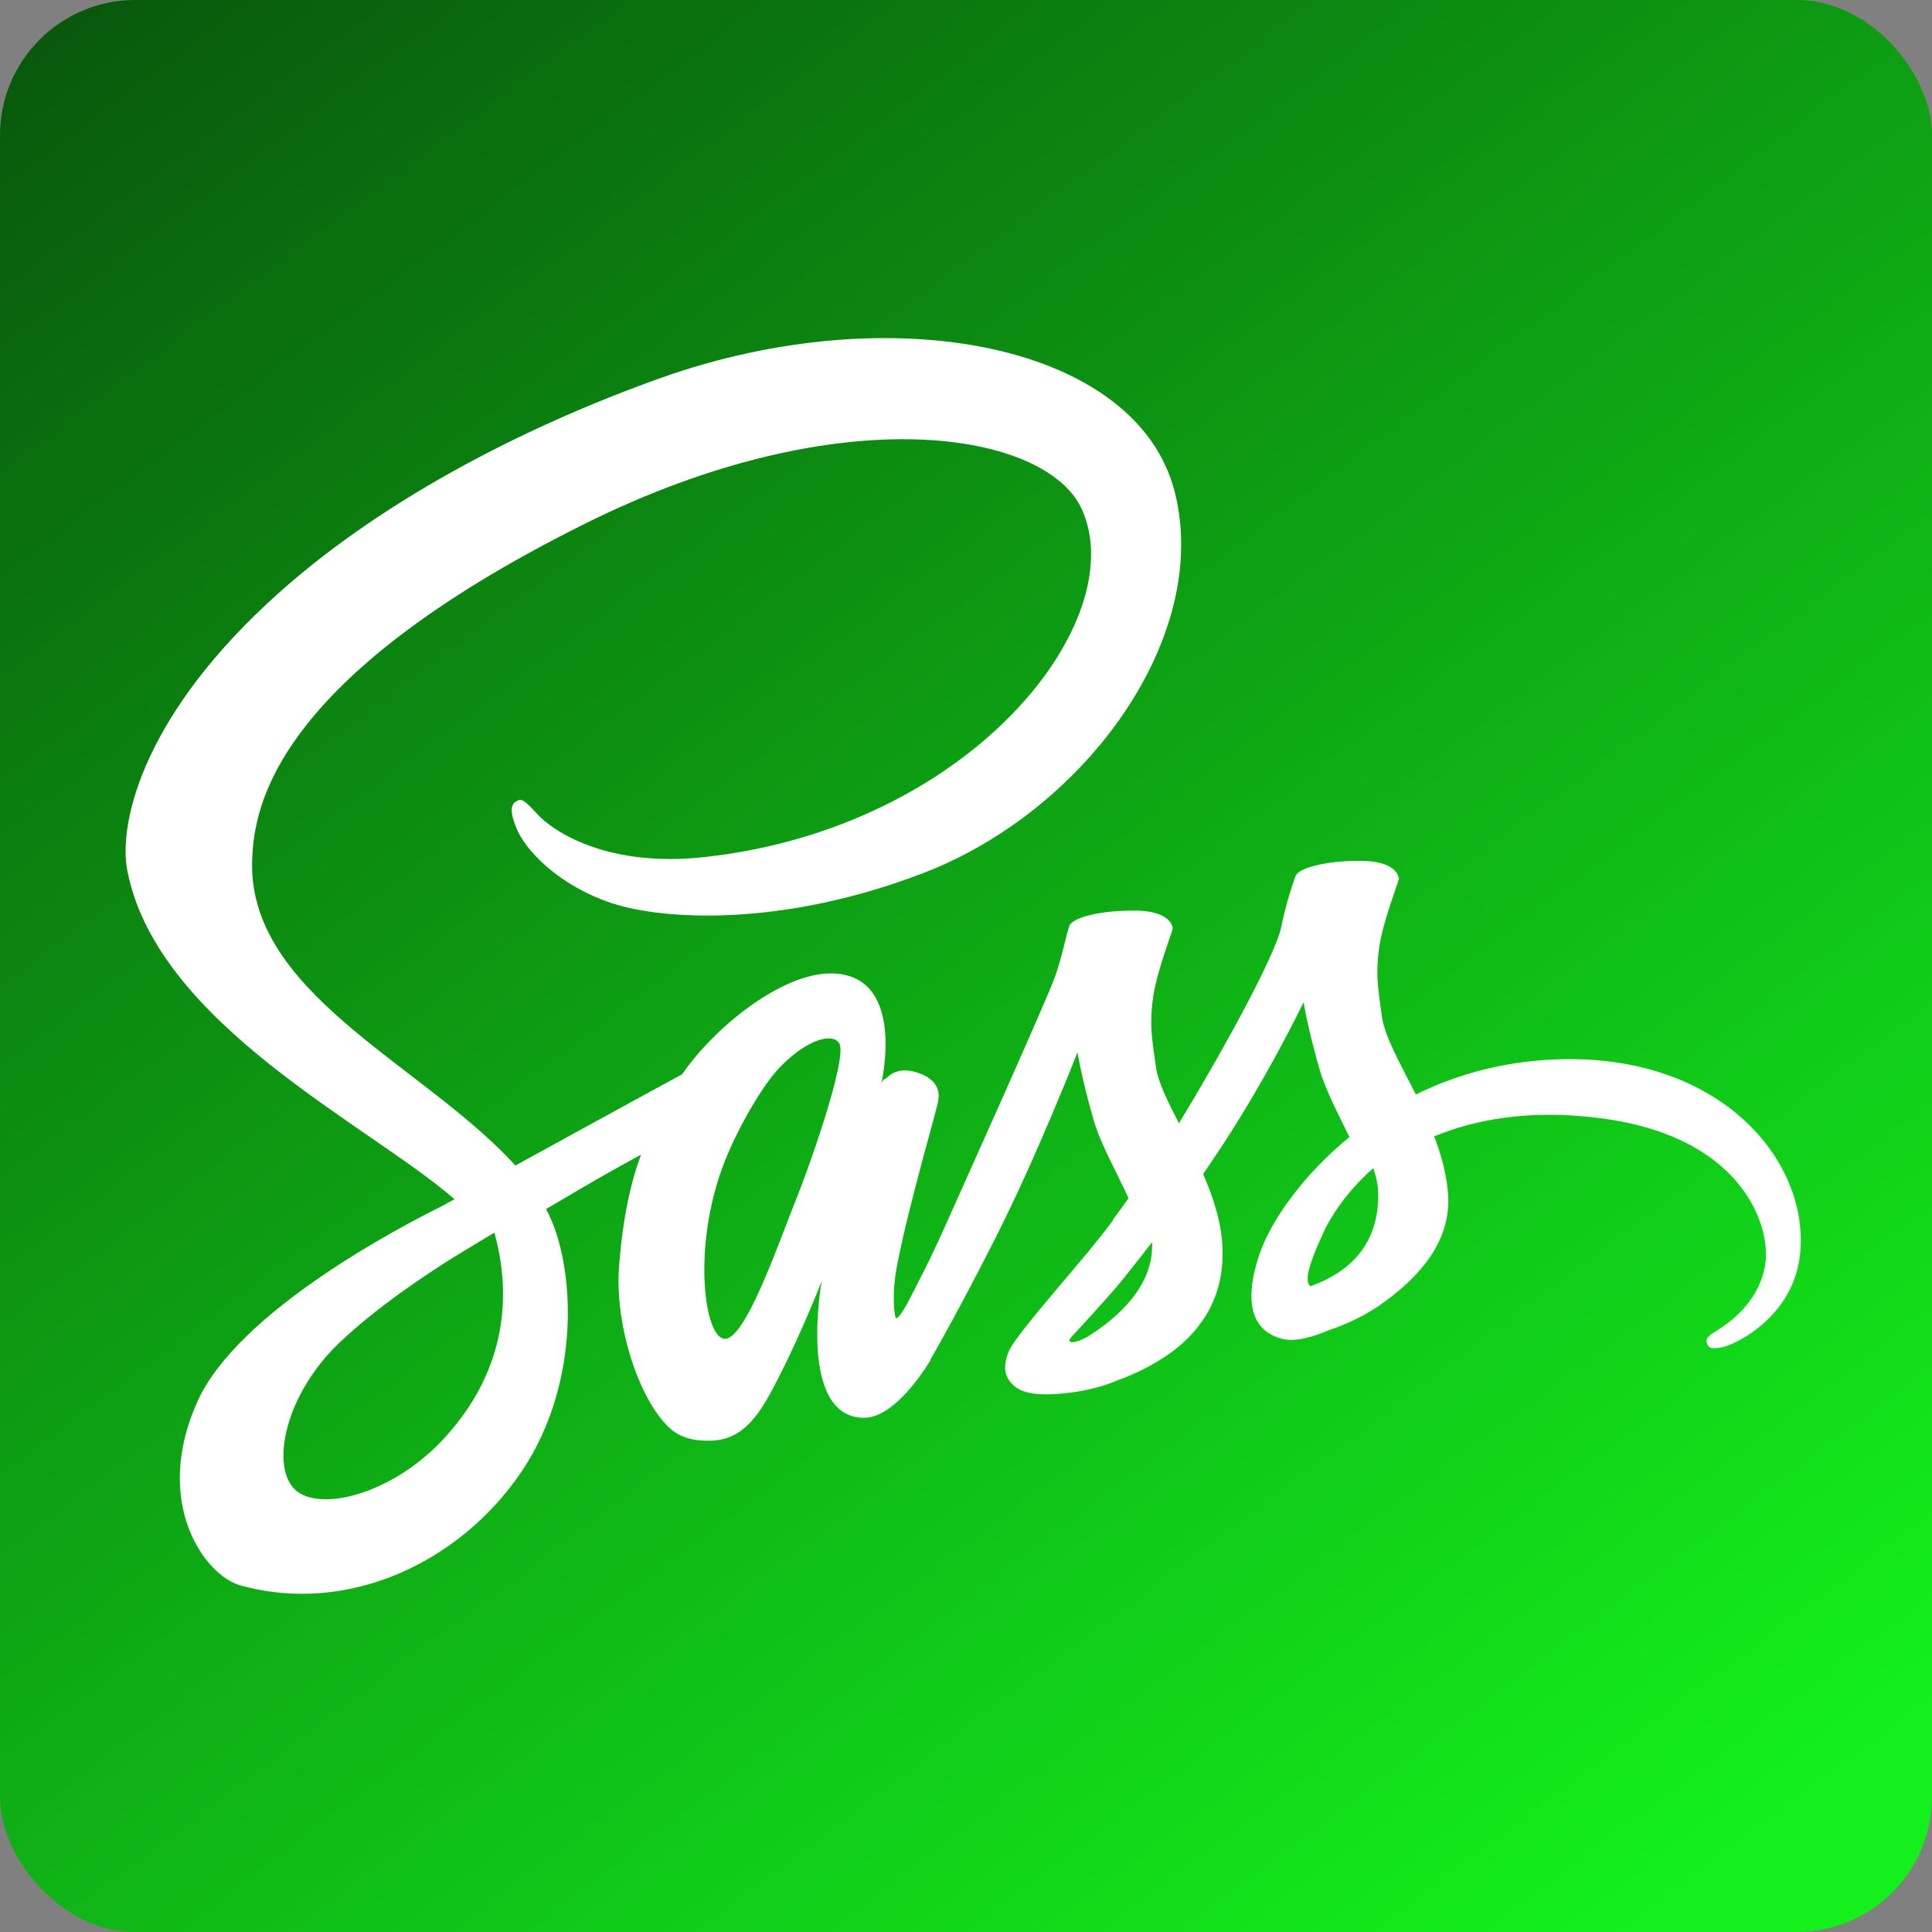 <svg width="200" height="200" viewBox="0 0 200 200" fill="none" xmlns="http://www.w3.org/2000/svg">
<rect x="0" y="0" width="200" height="200" fill="#808080" stroke="none"/>
<rect width="200" height="200" rx="14" fill="url(#paint0_linear_326_57)"/>
<path d="M162.286 109.644C156.223 109.677 150.972 111.134 146.569 113.302C144.943 110.084 143.317 107.272 143.046 105.172C142.741 102.733 142.368 101.243 142.741 98.33C143.114 95.417 144.807 91.284 144.807 90.945C144.774 90.641 144.435 89.15 140.946 89.116C137.457 89.082 134.442 89.794 134.103 90.708C133.765 91.623 133.087 93.723 132.647 95.891C132.037 99.075 125.669 110.355 122.044 116.283C120.859 113.979 119.843 111.947 119.639 110.321C119.334 107.882 118.962 106.392 119.334 103.479C119.707 100.565 121.401 96.433 121.401 96.094C121.367 95.789 121.028 94.299 117.539 94.265C114.05 94.231 111.035 94.942 110.697 95.857C110.358 96.772 109.985 98.94 109.24 101.04C108.529 103.14 100.06 121.974 97.859 126.885C96.741 129.392 95.758 131.39 95.047 132.745C94.336 134.1 95.013 132.847 94.945 132.983C94.336 134.134 93.997 134.778 93.997 134.778V134.812C93.523 135.659 93.015 136.471 92.778 136.471C92.608 136.471 92.269 134.202 92.845 131.086C94.099 124.548 97.147 114.352 97.113 113.979C97.113 113.81 97.689 112.015 95.149 111.1C92.676 110.186 91.795 111.71 91.592 111.71C91.389 111.71 91.219 112.252 91.219 112.252C91.219 112.252 93.963 100.769 85.969 100.769C80.956 100.769 74.046 106.222 70.624 111.202C68.456 112.387 63.849 114.894 58.972 117.57C57.109 118.586 55.178 119.67 53.349 120.653L52.976 120.246C43.288 109.915 25.369 102.598 26.114 88.71C26.385 83.663 28.147 70.35 60.53 54.226C87.053 41.016 108.292 44.64 111.984 52.702C117.234 64.219 100.636 85.627 73.063 88.71C62.562 89.895 57.041 85.831 55.652 84.306C54.196 82.714 53.992 82.646 53.45 82.951C52.57 83.425 53.112 84.848 53.45 85.695C54.263 87.829 57.651 91.623 63.409 93.52C68.456 95.18 80.786 96.094 95.691 90.336C112.39 83.866 125.432 65.913 121.604 50.907C117.709 35.63 92.371 30.617 68.422 39.119C54.162 44.2 38.715 52.126 27.605 62.526C14.394 74.855 12.294 85.627 13.175 90.099C16.257 106.053 38.241 116.452 47.048 124.142C46.608 124.379 46.201 124.616 45.829 124.819C41.425 126.987 24.658 135.76 20.457 145.042C15.715 155.542 21.203 163.096 24.861 164.112C36.175 167.263 47.76 161.606 54.026 152.29C60.259 142.975 59.514 130.882 56.635 125.361L56.533 125.158L59.988 123.125C62.224 121.804 64.425 120.585 66.356 119.535C65.272 122.482 64.493 125.971 64.087 131.052C63.612 137.013 66.051 144.737 69.269 147.785C70.692 149.106 72.386 149.14 73.436 149.14C77.162 149.14 78.856 146.058 80.719 142.365C83.022 137.86 85.054 132.644 85.054 132.644C85.054 132.644 82.514 146.769 89.458 146.769C91.999 146.769 94.539 143.483 95.691 141.79V141.824C95.691 141.824 95.758 141.722 95.894 141.485C96.165 141.078 96.3 140.841 96.3 140.841V140.773C97.317 139.012 99.586 134.981 102.974 128.308C107.343 119.704 111.544 108.932 111.544 108.932C111.544 108.932 111.95 111.574 113.203 115.91C113.949 118.485 115.574 121.296 116.828 124.04C115.812 125.463 115.202 126.276 115.202 126.276L115.236 126.309C114.423 127.393 113.508 128.545 112.56 129.697C109.105 133.829 104.972 138.538 104.43 139.893C103.786 141.485 103.922 142.67 105.175 143.619C106.09 144.296 107.716 144.432 109.443 144.296C112.56 144.093 114.728 143.314 115.812 142.84C117.505 142.23 119.436 141.315 121.299 139.96C124.686 137.454 126.753 133.897 126.55 129.155C126.448 126.547 125.601 123.972 124.551 121.533C124.856 121.093 125.161 120.653 125.466 120.178C130.818 112.353 134.95 103.75 134.95 103.75C134.95 103.75 135.357 106.392 136.61 110.728C137.254 112.929 138.541 115.334 139.692 117.706C134.679 121.804 131.529 126.547 130.445 129.663C128.446 135.421 130.005 138.03 132.952 138.639C134.273 138.91 136.17 138.301 137.592 137.691C139.354 137.115 141.488 136.133 143.452 134.676C146.84 132.17 150.092 128.681 149.922 123.972C149.821 121.804 149.245 119.67 148.466 117.638C152.734 115.876 158.255 114.86 165.267 115.707C180.341 117.468 183.322 126.885 182.746 130.815C182.17 134.744 179.02 136.912 177.97 137.589C176.92 138.233 176.581 138.47 176.682 138.944C176.818 139.656 177.292 139.622 178.207 139.486C179.46 139.283 186.133 136.268 186.404 129.019C186.811 119.704 177.97 109.542 162.286 109.644V109.644ZM46.032 148.835C41.053 154.289 34.041 156.355 31.06 154.594C27.842 152.731 29.095 144.703 35.226 138.91C38.953 135.388 43.796 132.136 46.98 130.137C47.692 129.697 48.776 129.053 50.063 128.274C50.266 128.139 50.402 128.071 50.402 128.071C50.639 127.935 50.91 127.766 51.181 127.597C53.45 135.862 51.282 143.111 46.032 148.835V148.835ZM82.446 124.074C80.719 128.308 77.06 139.181 74.859 138.572C72.962 138.064 71.81 129.832 74.486 121.703C75.841 117.604 78.72 112.726 80.414 110.829C83.157 107.781 86.138 106.764 86.884 108.018C87.764 109.644 83.53 121.432 82.446 124.074ZM112.492 138.436C111.747 138.809 111.069 139.08 110.764 138.877C110.527 138.741 111.069 138.233 111.069 138.233C111.069 138.233 114.829 134.202 116.32 132.339C117.167 131.255 118.183 130.002 119.267 128.579V128.985C119.267 133.863 114.592 137.115 112.492 138.436V138.436ZM135.662 133.152C135.12 132.745 135.187 131.492 137.016 127.563C137.728 126.005 139.354 123.396 142.165 120.924C142.504 121.94 142.707 122.922 142.673 123.837C142.639 129.934 138.304 132.203 135.662 133.152Z" fill="white"/>
<defs>
<linearGradient id="paint0_linear_326_57" x1="-6.805" y1="0.343" x2="152.406" y2="212.185" gradientUnits="userSpaceOnUse">
<stop stop-color="#08530B"/>
<stop offset="1" stop-color="#13F01C"/>
</linearGradient>
</defs>
</svg>
